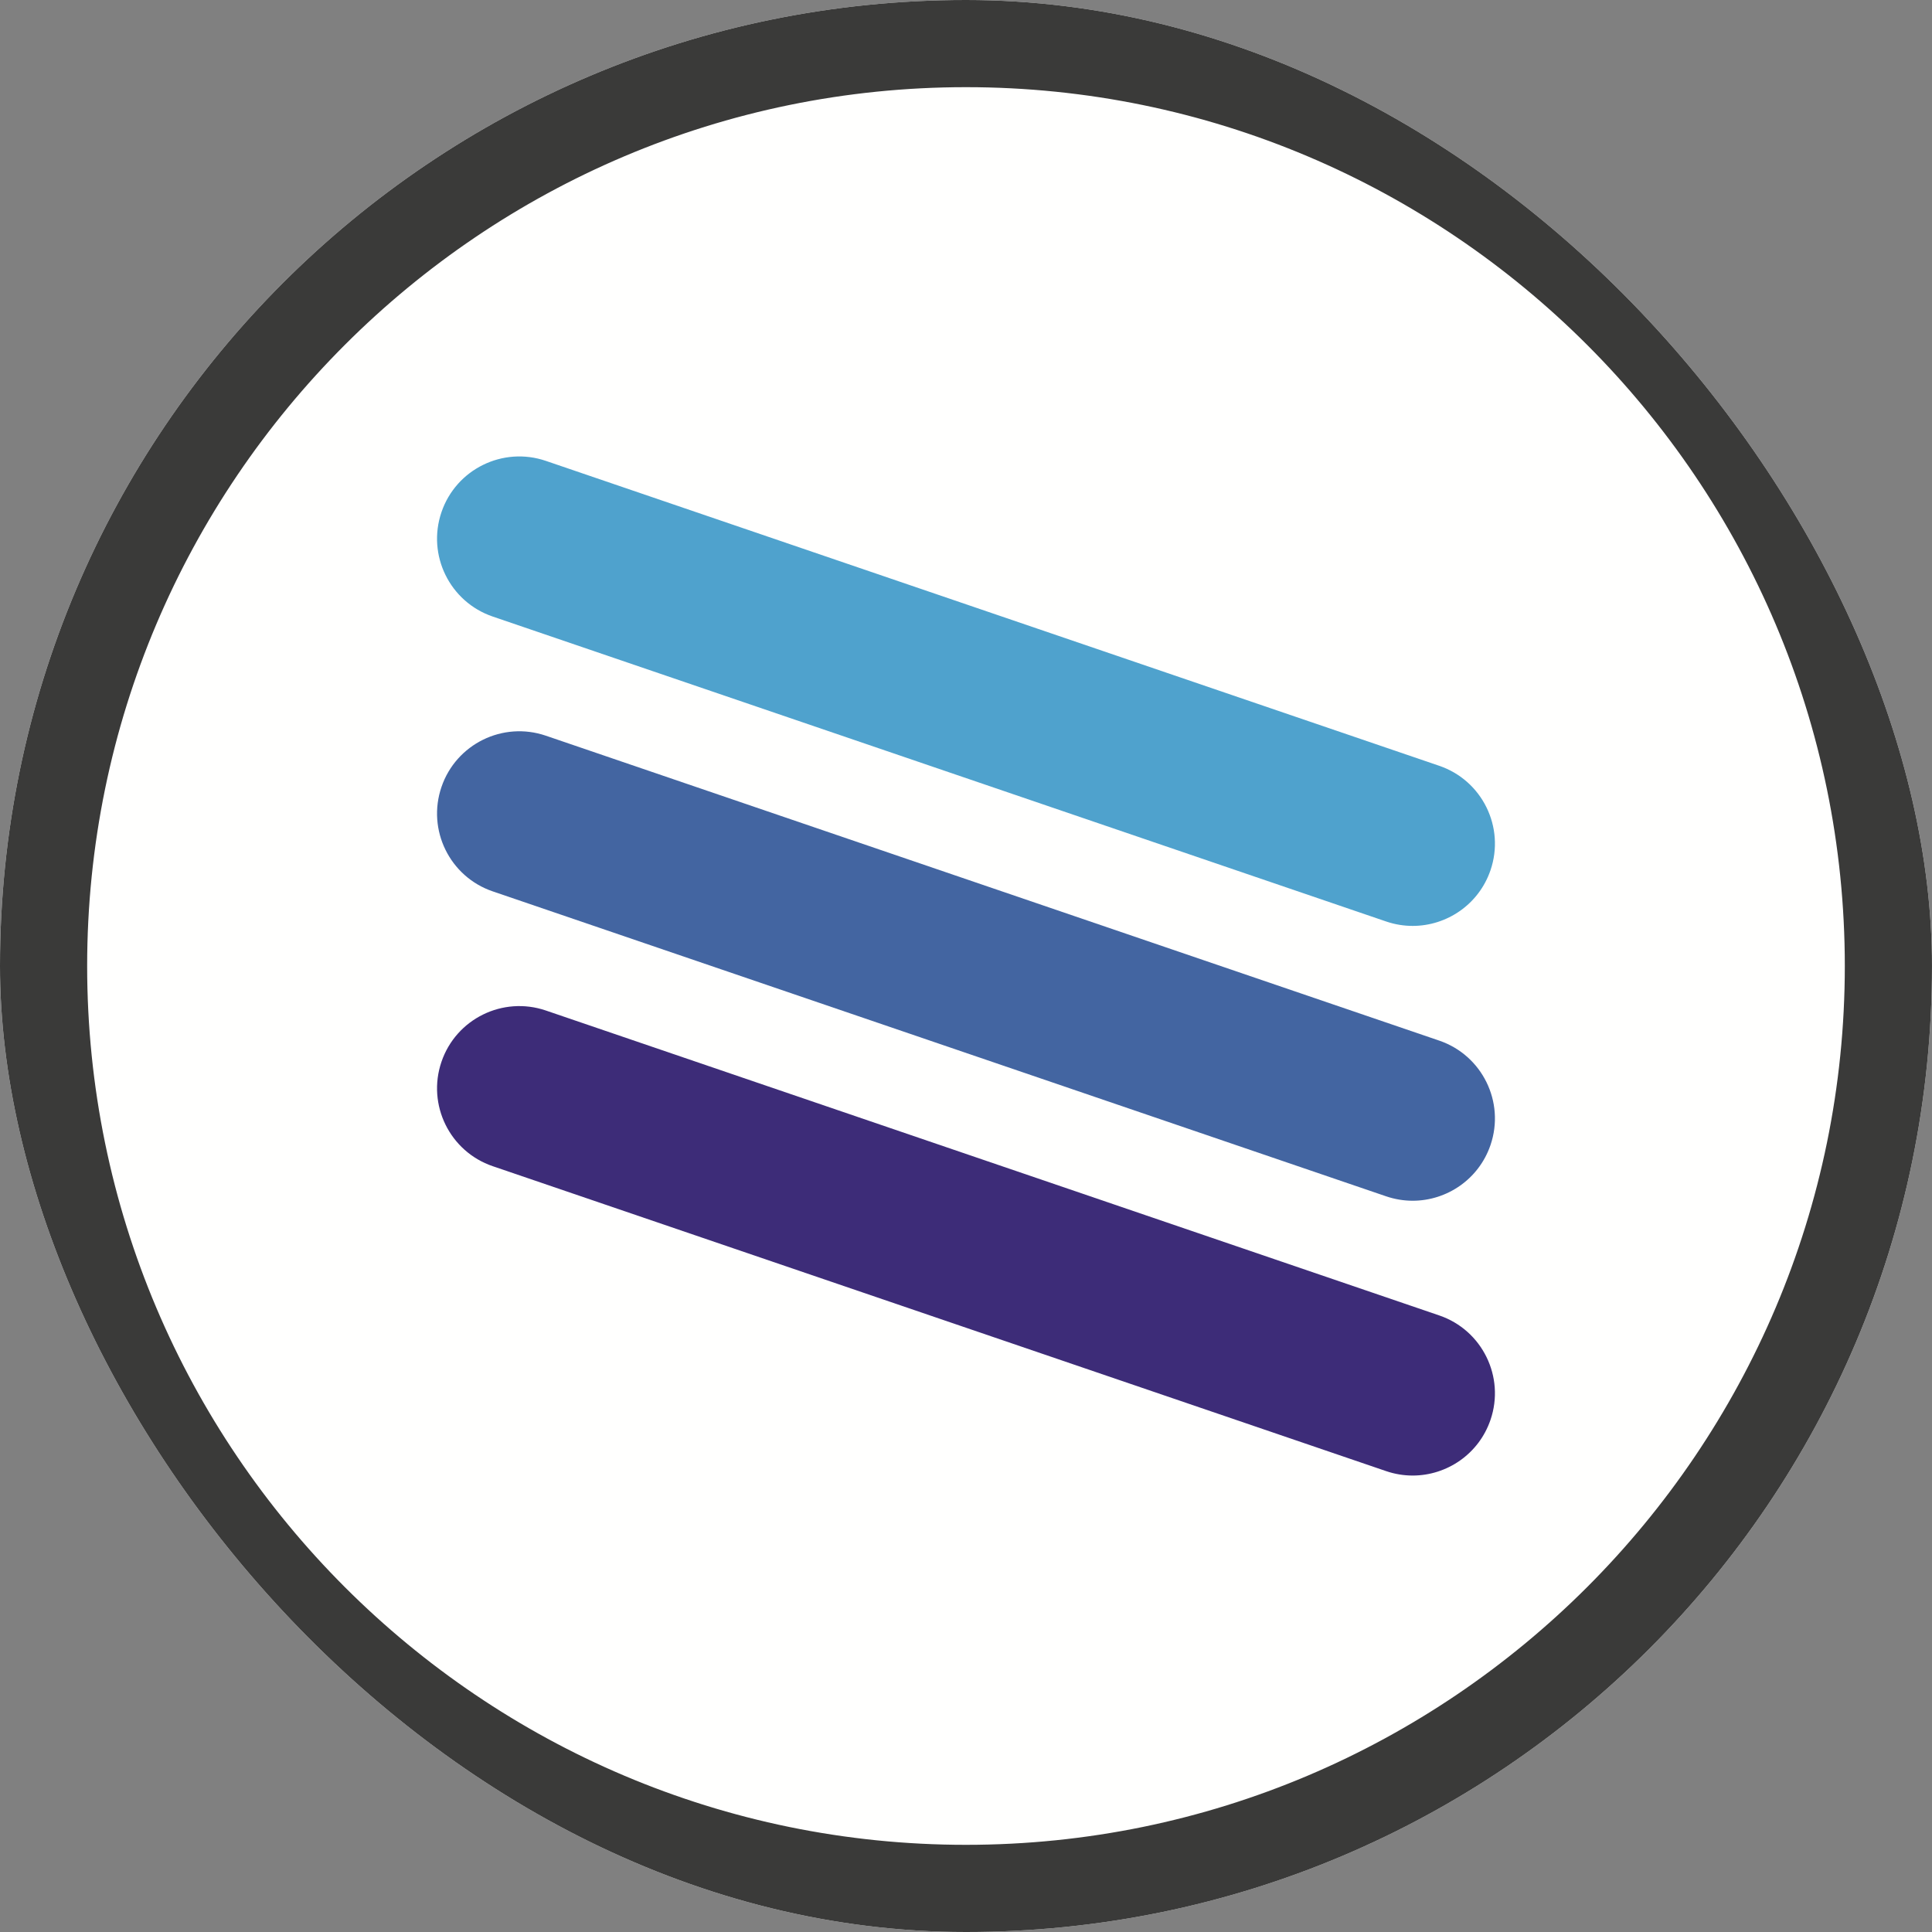 <svg width="250" height="250" viewBox="0 0 250 250" fill="none" xmlns="http://www.w3.org/2000/svg">
<rect x="0" y="0" width="250" height="250" fill="#808080" stroke="none"/>
<g clip-path="url(#clip0_242_94140)">
<path fill-rule="evenodd" clip-rule="evenodd" d="M249.998 125C249.998 194.036 194.034 250 124.998 250C55.962 250 -0.002 194.036 -0.002 125C-0.002 55.964 55.962 0 124.998 0C194.034 0 249.998 55.964 249.998 125Z" fill="#FFFFFE"/>
<path fill-rule="evenodd" clip-rule="evenodd" d="M124.998 238.72C62.293 238.72 11.278 187.705 11.278 125C11.278 62.294 62.293 11.28 124.998 11.28C187.703 11.28 238.718 62.294 238.718 125C238.718 187.705 187.703 238.72 124.998 238.72ZM124.998 0C55.962 0 -0.002 55.964 -0.002 125C-0.002 194.036 55.962 250 124.998 250C194.034 250 249.998 194.036 249.998 125C249.998 55.964 194.034 0 124.998 0Z" fill="#3A3A39"/>
<path fill-rule="evenodd" clip-rule="evenodd" d="M182.799 119.812C181.659 119.812 180.5 119.628 179.36 119.238L63.76 79.782C58.197 77.883 55.228 71.835 57.126 66.272C59.025 60.709 65.074 57.739 70.636 59.638L186.236 99.094C191.799 100.993 194.769 107.041 192.871 112.604C191.361 117.027 187.226 119.812 182.799 119.812Z" fill="#4FA2CD"/>
<path fill-rule="evenodd" clip-rule="evenodd" d="M182.799 155.375C181.659 155.375 180.5 155.19 179.36 154.801L63.76 115.344C58.197 113.446 55.228 107.397 57.126 101.834C59.025 96.272 65.073 93.3 70.636 95.2L186.236 134.656C191.799 136.555 194.769 142.604 192.871 148.167C191.361 152.589 187.226 155.375 182.799 155.375Z" fill="#4365A1"/>
<path fill-rule="evenodd" clip-rule="evenodd" d="M182.799 190.935C181.659 190.935 180.5 190.75 179.36 190.361L63.76 150.905C58.197 149.006 55.228 142.957 57.126 137.395C59.025 131.832 65.074 128.863 70.636 130.76L186.236 170.216C191.799 172.115 194.769 178.164 192.871 183.726C191.361 188.15 187.226 190.935 182.799 190.935Z" fill="#3D2C78"/>
</g>
<defs>
<clipPath id="clip0_242_94140">
<rect width="250" height="250" rx="125" fill="white"/>
</clipPath>
</defs>
</svg>
